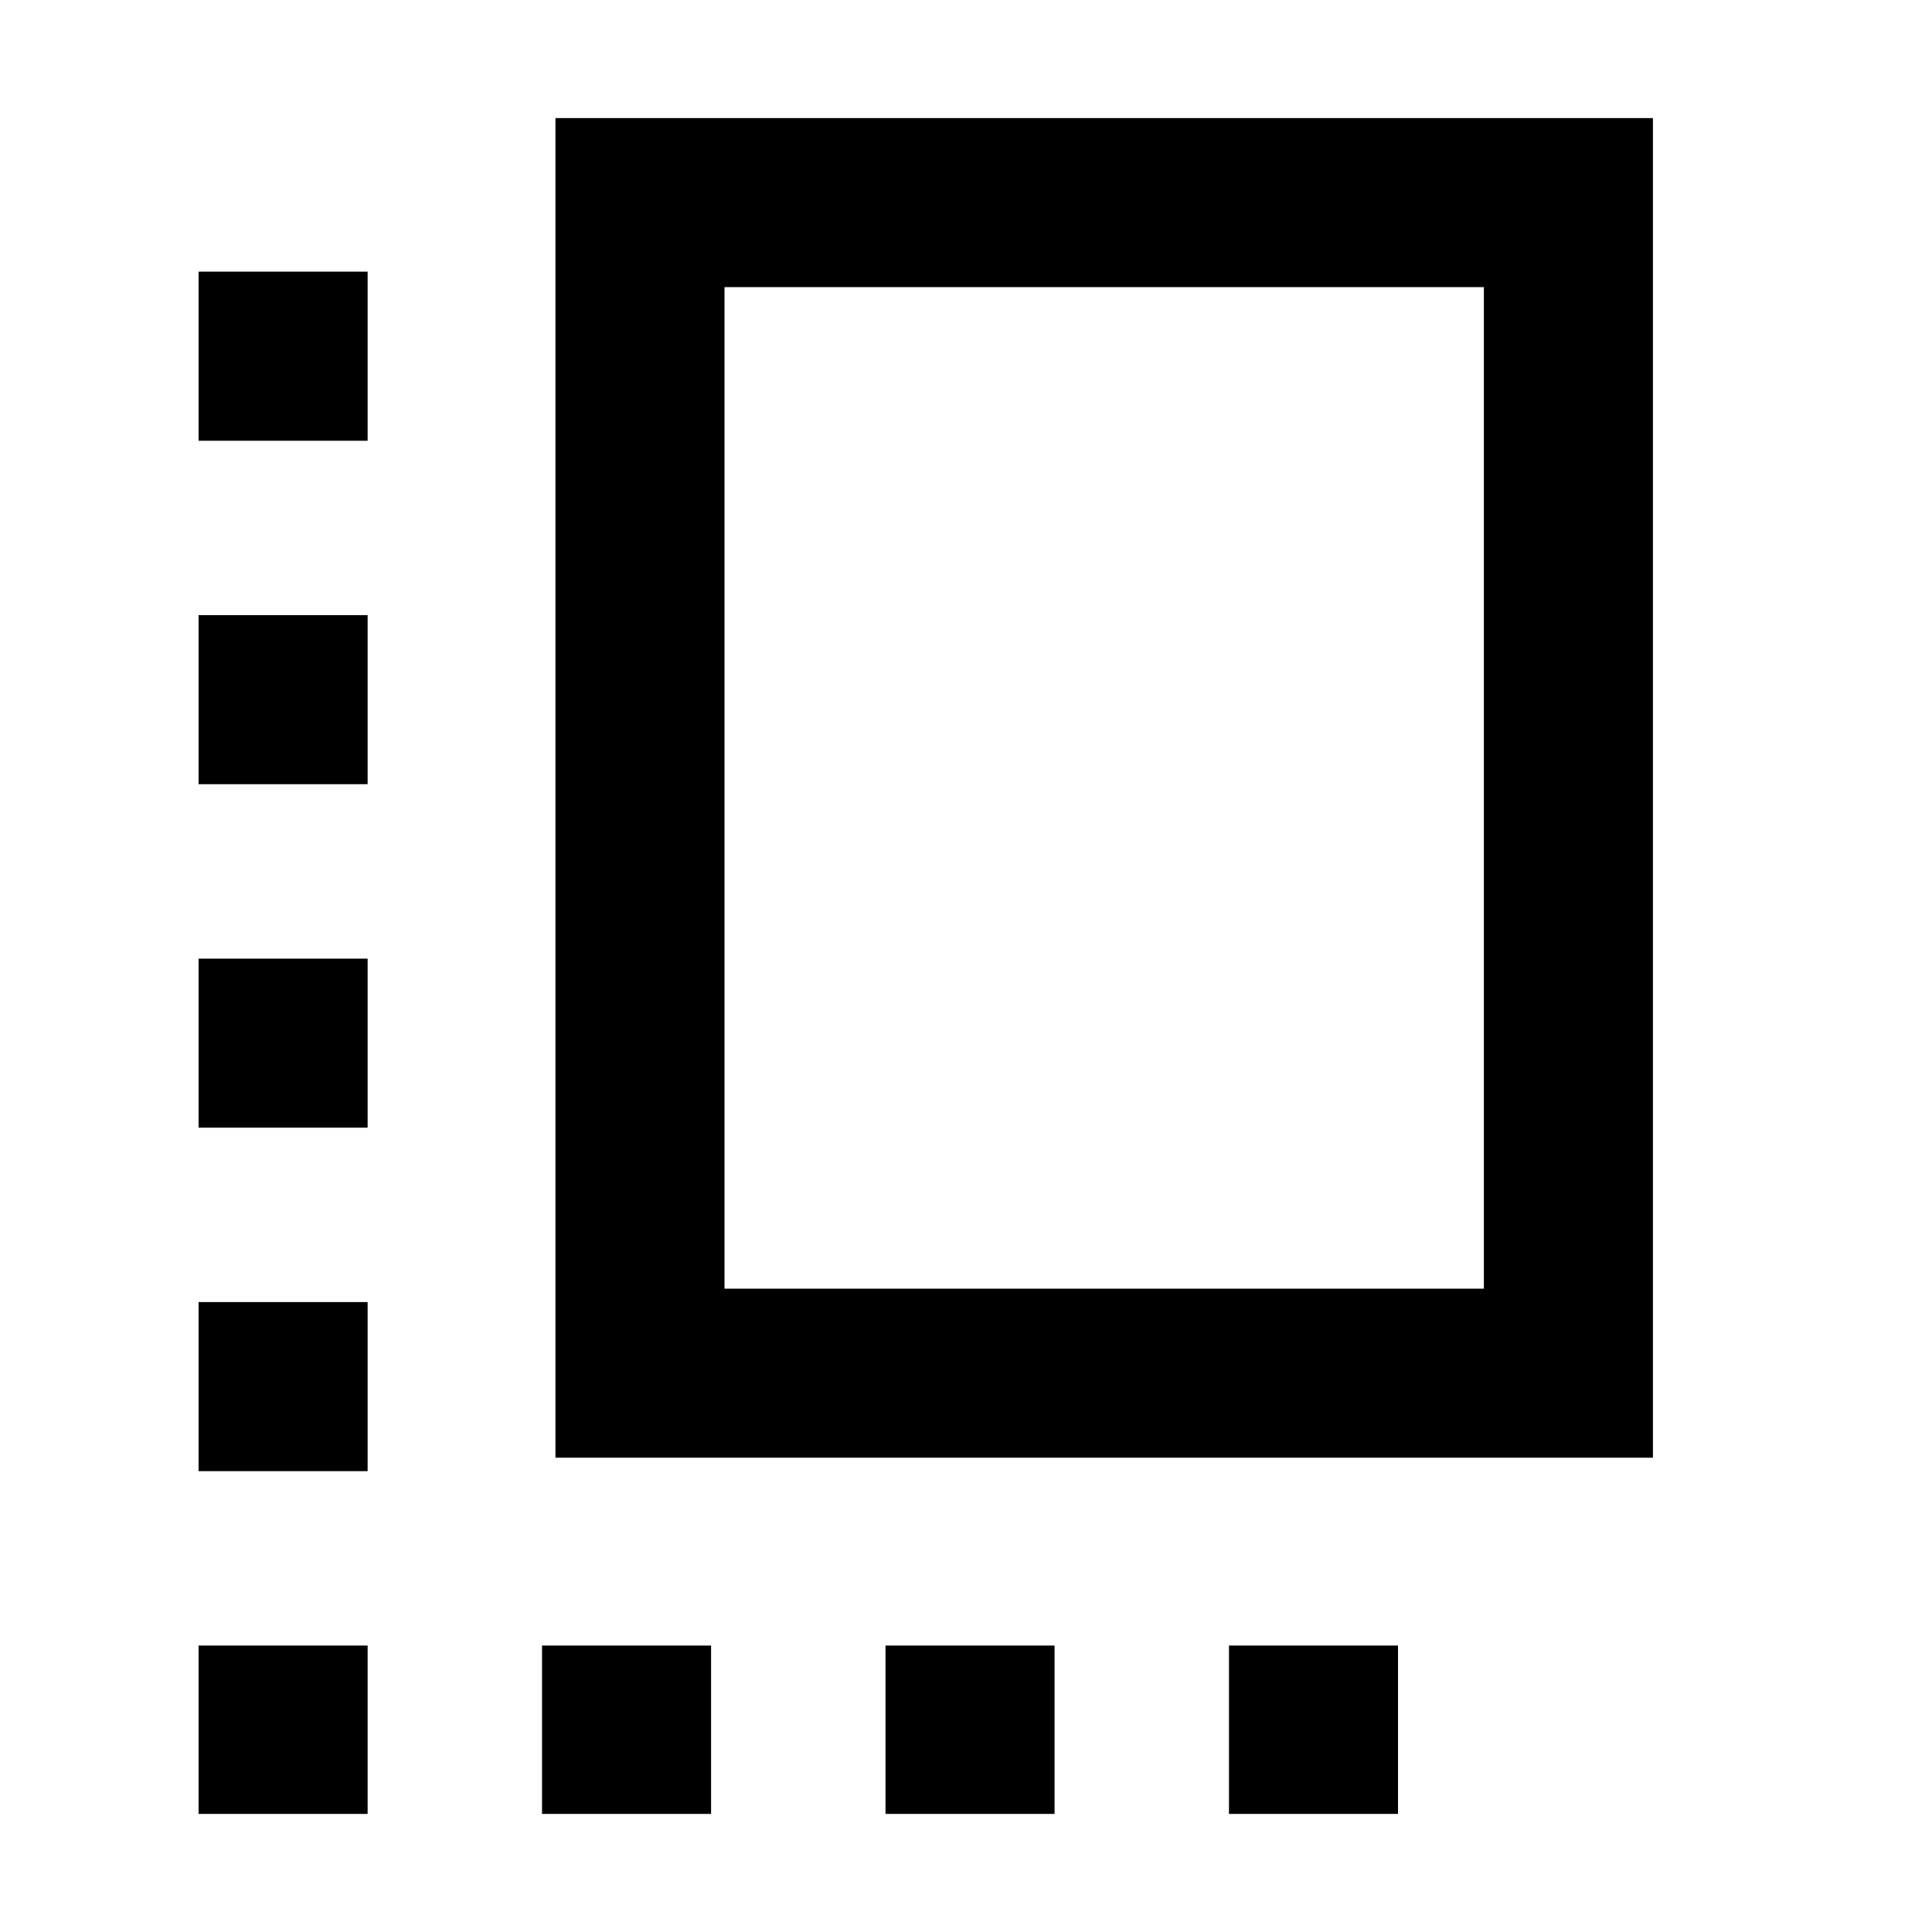 <svg xmlns="http://www.w3.org/2000/svg" height="40" viewBox="0 -960 960 960" width="40"><path d="M98.67-229v-84h84v84h-84Zm0-170.67v-84h84v84h-84Zm0-170.66v-84h84v84h-84ZM269.33-58.67v-83.66h84v83.66h-84Zm6.67-177v-665.66h545.33v665.66H276Zm84-84h377.33v-497.66H360v497.66Zm80 261v-83.66h84v83.66h-84Zm-341.33 0v-83.66h84v83.66h-84Zm512 0v-83.66h84v83.66h-84ZM98.67-741v-84h84v84h-84ZM549-569Z"/></svg>